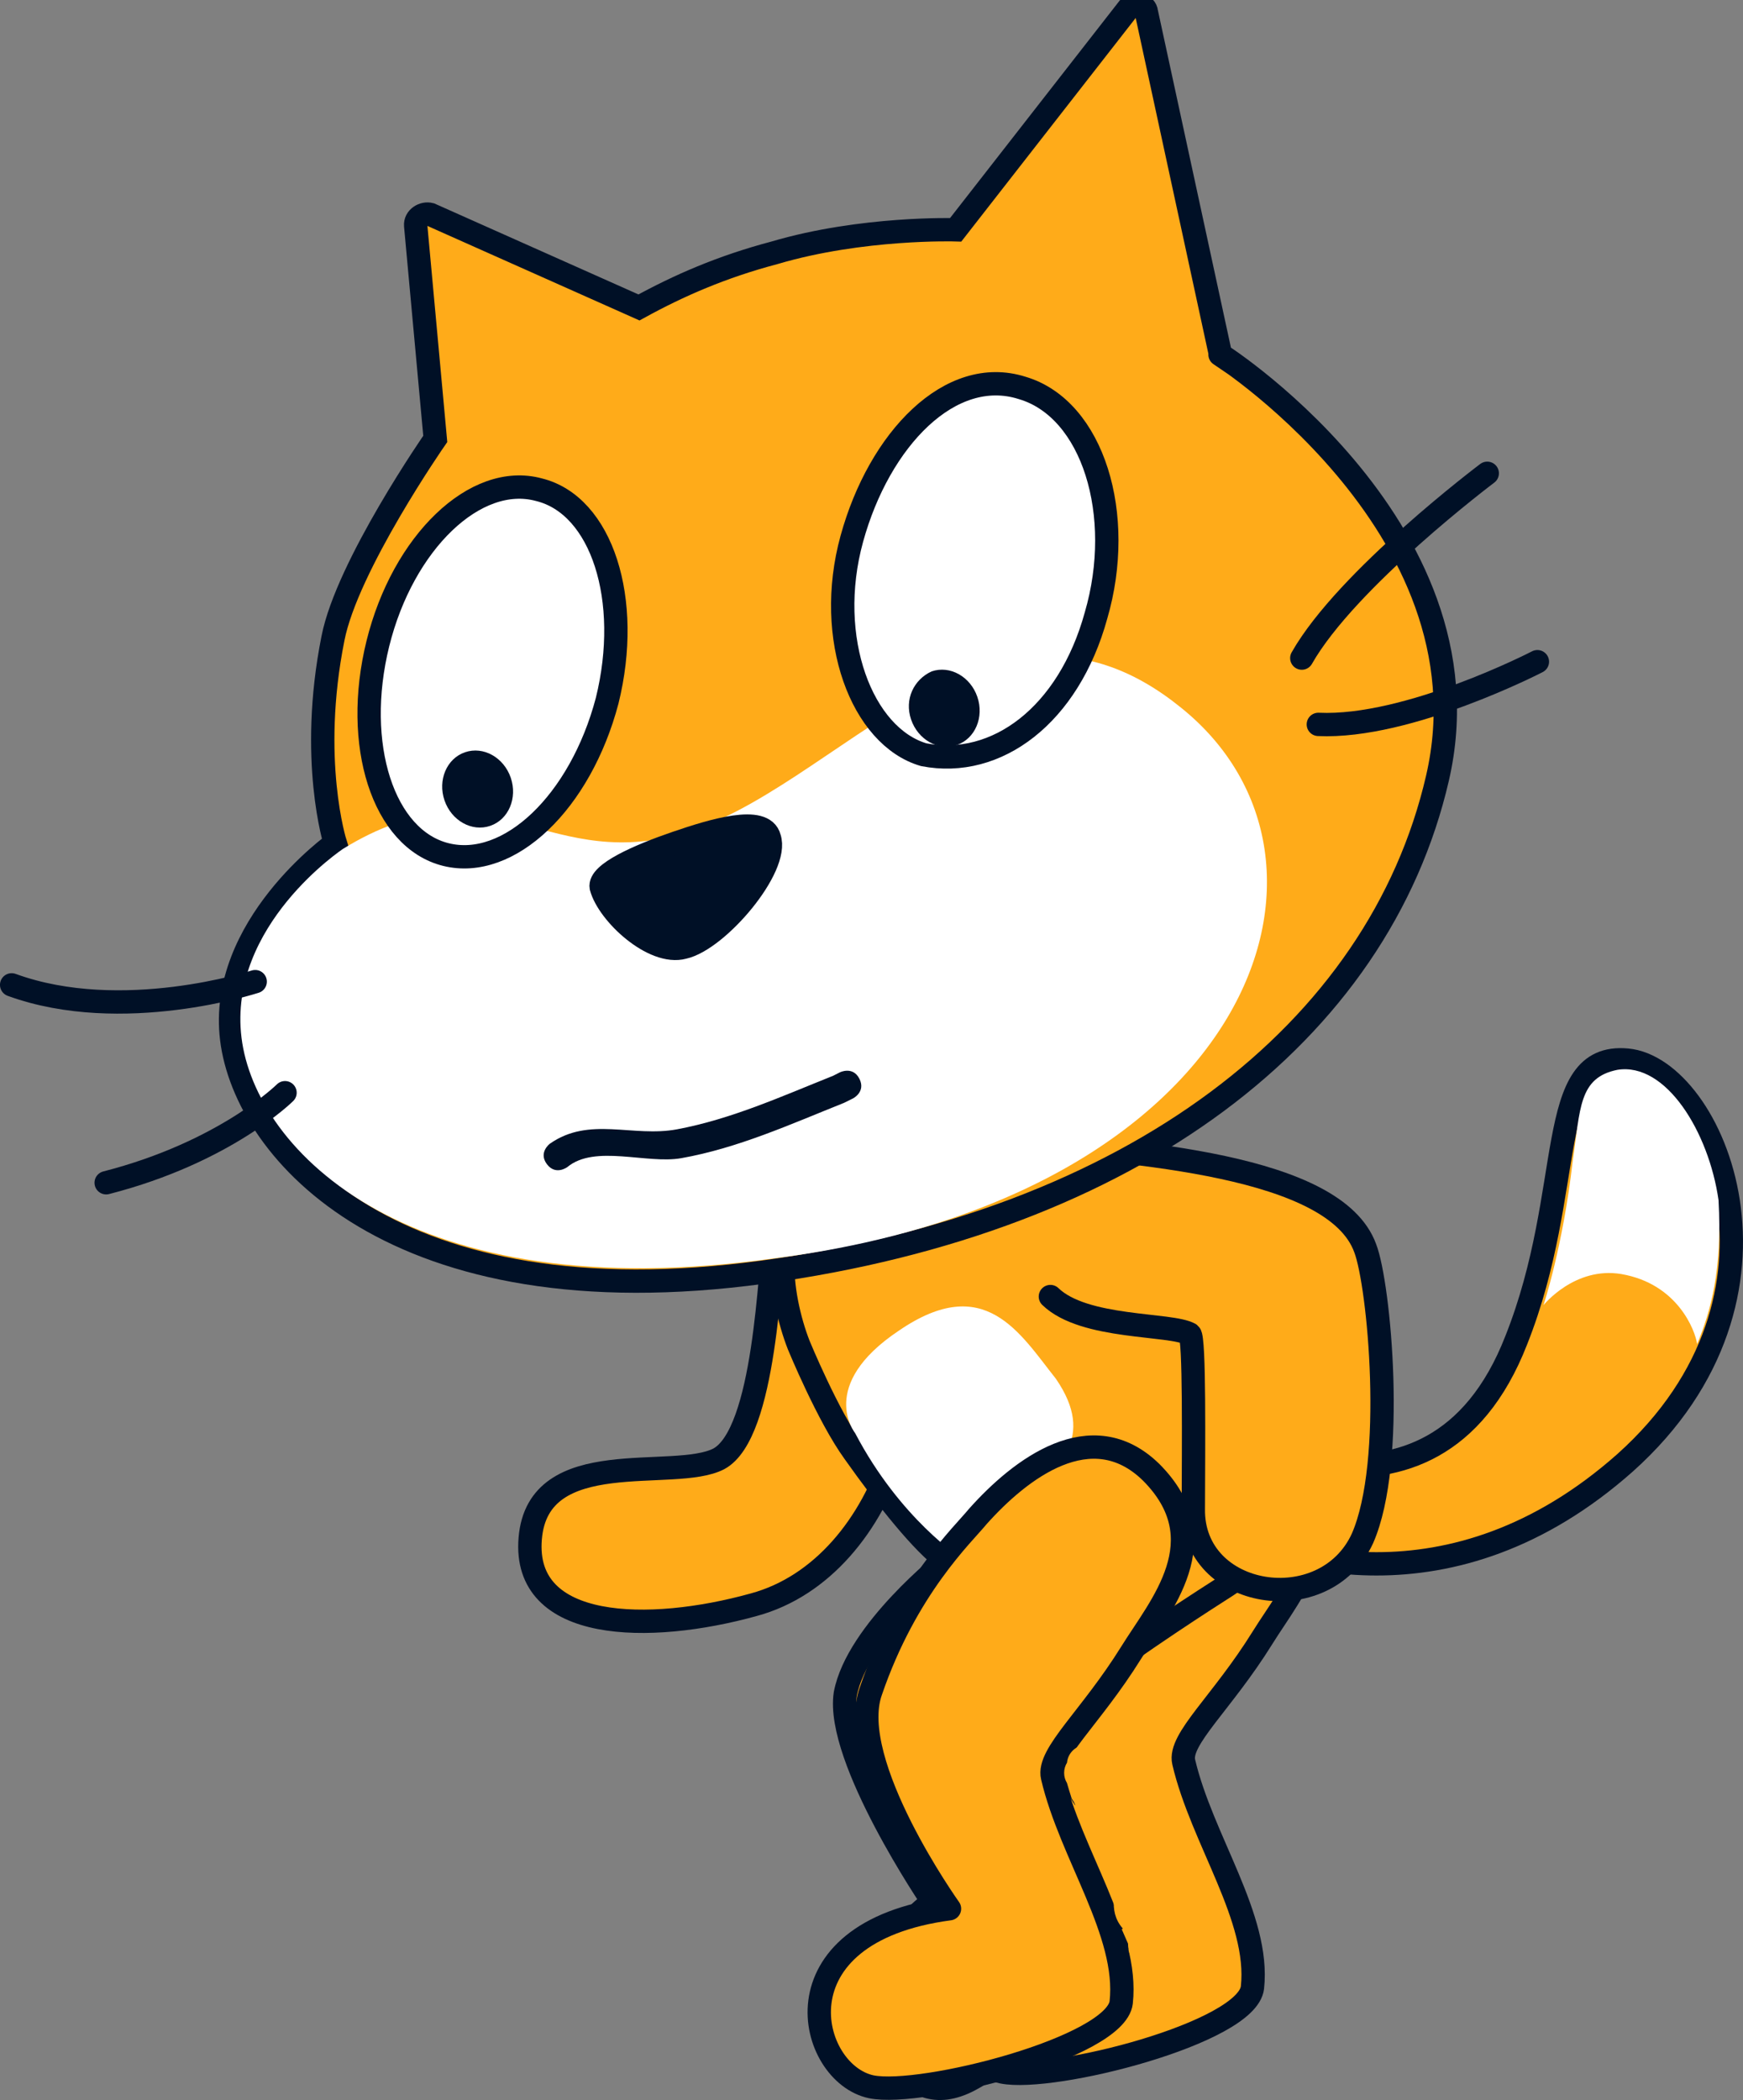 <svg version="1.1" xmlns="http://www.w3.org/2000/svg" xmlns:xlink="http://www.w3.org/1999/xlink" width="89.62" height="107.976" viewBox="0,0,89.62,107.976"><rect x="0" y="0" width="89.62" height="107.976" fill="#808080" stroke="none"/><g transform="translate(-196.88,-125.393)"><g data-paper-data="{&quot;isPaintingLayer&quot;:true}" stroke-miterlimit="10" stroke-dasharray="" stroke-dashoffset="0" style="mix-blend-mode: normal"><g data-paper-data="{&quot;index&quot;:null}" fill-rule="evenodd"><path d="M274.842,194.3c3.1,-7.8 1.4,-14.8 5.7,-14.4c4.4,0.4 9.5,12.1 -0.1,20.7c-8.9,7.9 -18,5 -21.6,2.9c-3.5,-2.2 -0.8,-3.4 -0.2,-4.2c0.6,-0.8 11.8,6.3 16.2,-5z" fill="#ffab19" stroke="#001026" stroke-width="1.2" stroke-linecap="round" stroke-linejoin="round"/><path d="M280.042,180.4c2.5,-0.4 4.7,3.2 5.2,6.7c0.2,3.6 -0.4,5.7 -1.1,7.4c-0.1,-0.7 -1,-3.1 -3.9,-3.6c-2.4,-0.4 -4,1.6 -4,1.6c0,0 1,-3 1.5,-7.4c0.4,-2.7 0.3,-4.3 2.3,-4.7z" fill="#ffffff" stroke="none" stroke-width="1" stroke-linecap="butt" stroke-linejoin="miter"/></g><path d="M262.81,200.324c3.488,3.498 0.477,6.872 -1.015,9.275c-2.089,3.364 -4.325,5.222 -4.052,6.39c0.933,3.992 3.928,8.016 3.534,11.6c-0.278,2.324 -10.262,4.864 -12.85,4.339c-3.24,-0.68 -5.142,-7.938 4.021,-9.156c0,0 -5.343,-7.48 -4.05,-11.171c1.829,-5.357 4.781,-8.101 5.498,-8.988c2.197,-2.465 5.854,-5.271 8.913,-2.289z" data-paper-data="{&quot;index&quot;:null}" fill="#ffab19" fill-rule="evenodd" stroke="#001026" stroke-width="1.2" stroke-linecap="round" stroke-linejoin="round"/><path d="M241.842,188.7c4,6.6 0.8,17.3 -6.2,19.2c-5.4,1.5 -11.9,1.4 -11.5,-3.4c0.4,-4.9 7.4,-2.9 9.7,-4.1c2.4,-1.3 2.6,-9.7 2.9,-11.9c0.3,-2.3 3.6,-2.1 5.1,0.2z" data-paper-data="{&quot;index&quot;:null}" fill="#ffab19" fill-rule="evenodd" stroke="#001026" stroke-width="1.2" stroke-linecap="round" stroke-linejoin="round"/><g data-paper-data="{&quot;index&quot;:null}" fill-rule="evenodd"><path d="M245.557,205.641c-1.224,-0.866 -3.09,-3.216 -4.756,-5.57c-1.352,-1.863 -2.854,-5.523 -2.854,-5.523c-0.969,-2.474 -1.702,-7.256 1.6,-7.247c2.202,0.039 4.193,-0.316 7.578,-0.91c5.964,-1.366 7.131,-2.598 9.654,1.833c4.728,8.172 10.889,13.904 2.825,18.929c-1.966,1.255 -5.109,3.343 -7.853,5.419c-1.947,1.955 1.166,5.97 3.331,8.311c0.93,1.075 0.974,2.674 -0.095,3.804c-7.101,7.299 -9.231,9.859 -12.115,6.838c-3.915,-4.093 1.969,-8.358 1.969,-8.358c0,0 -5.006,-7.364 -4.497,-10.68c0.611,-3.218 5.212,-6.847 5.212,-6.847z" fill="#ffab19" stroke="#001026" stroke-width="1.2" stroke-linecap="round" stroke-linejoin="round"/><path d="M240.845,199.072c0,0 -1.968,-2.446 2.255,-5.264c4.418,-3.023 6.206,0.128 8.072,2.478c2.085,3.043 0.127,4.598 -1.822,6.453c-1.558,1.544 -3.024,2.785 -3.024,2.785c0,0 -3.157,-2.013 -5.481,-6.451z" fill="#ffffff" stroke="none" stroke-width="1" stroke-linecap="butt" stroke-linejoin="miter"/></g><path d="M248.504,184.041c6.791,0.575 17.02,1.256 18.57,5.528c0.718,1.85 1.591,10.979 -0.141,14.926c-1.928,4.196 -8.768,3.127 -8.696,-1.521c0.01,-3.289 0.068,-8.792 -0.18,-8.987c-0.968,-0.559 -5.435,-0.247 -7.169,-1.93" data-paper-data="{&quot;index&quot;:null}" fill="#ffab19" fill-rule="evenodd" stroke="#001026" stroke-width="1.2" stroke-linecap="round" stroke-linejoin="round"/><path d="M229.734,141.201c2.046,-1.124 4.252,-2.091 6.966,-2.809c4.511,-1.334 9.319,-1.184 9.319,-1.184l8.887,-11.395c0.314,-0.319 0.884,-0.197 0.919,0.214l3.813,17.615c-0.827,-0.562 14.176,8.675 11.153,21.76c-3.023,13.086 -15.656,22.803 -34.64,25.395c-18.985,2.591 -26.647,-6.2 -27.358,-11.981c-0.712,-5.781 5.325,-10.069 5.325,-10.069c0,0 -1.364,-4.29 -0.118,-10.53c0.728,-3.738 5.26,-10.258 5.26,-10.258l-1.007,-10.965c-0.035,-0.411 0.406,-0.667 0.754,-0.575z" fill="#ffab19" fill-rule="evenodd" stroke="#001026" stroke-width="1.2" stroke-linecap="butt" stroke-linejoin="miter"/><path d="M231.728,168.318c8.141,-2.154 16.072,-14.49 25.878,-6.538c9.773,7.857 3.56,25.206 -20.955,28.318c-18.763,2.621 -26.642,-5.568 -27.353,-11.349c-0.712,-5.781 5.233,-9.72 5.233,-9.72c7.426,-4.552 10.224,1.149 17.198,-0.711z" fill="#ffffff" fill-rule="evenodd" stroke="none" stroke-width="1" stroke-linecap="butt" stroke-linejoin="miter"/><path d="M210.001,175.865c0,0 -6.844,2.238 -12.522,0.166" fill="none" fill-rule="evenodd" stroke="#001026" stroke-width="1.2" stroke-linecap="round" stroke-linejoin="round"/><path d="M211.535,181.576c0,0 -3.074,3.061 -9.196,4.63" fill="none" fill-rule="evenodd" stroke="#001026" stroke-width="1.2" stroke-linecap="round" stroke-linejoin="round"/><path d="M236.437,168.468c0.518,1.514 -2.645,5.24 -4.413,5.634c-1.546,0.424 -3.872,-1.739 -4.231,-3.096c-0.132,-0.695 1.884,-1.597 3.871,-2.277c1.892,-0.648 4.479,-1.428 4.773,-0.261z" fill="#001026" fill-rule="evenodd" stroke="#001026" stroke-width="1.2" stroke-linecap="round" stroke-linejoin="round"/><path d="M263.815,159.23c2.307,-4.067 9.535,-9.502 9.535,-9.502" fill="none" fill-rule="evenodd" stroke="#001026" stroke-width="1.2" stroke-linecap="round" stroke-linejoin="round"/><path d="M275.928,159.415c0,0 -6.644,3.438 -11.263,3.224" fill="none" fill-rule="evenodd" stroke="#001026" stroke-width="1.2" stroke-linecap="round" stroke-linejoin="round"/><path d="M224.593,150.572c3.232,0.796 4.79,5.653 3.505,10.85c-1.38,5.229 -5.051,8.707 -8.284,7.911c-3.232,-0.796 -4.79,-5.653 -3.505,-10.85c1.285,-5.197 5.019,-8.801 8.284,-7.911z" fill="#ffffff" fill-rule="evenodd" stroke="#001026" stroke-width="1.2" stroke-linecap="round" stroke-linejoin="round"/><path d="M219.735,166.546c-0.356,-1.041 0.109,-2.151 1.055,-2.475c0.946,-0.324 1.995,0.268 2.351,1.309c0.356,1.041 -0.109,2.151 -1.055,2.475c-0.946,0.324 -1.995,-0.268 -2.351,-1.309" fill="#001026" fill-rule="evenodd" stroke="none" stroke-width="1" stroke-linecap="butt" stroke-linejoin="miter"/><path d="M249.438,145.339c3.646,1.077 5.303,6.534 3.796,11.701c-1.412,5.135 -5.121,7.885 -8.859,7.157c-3.17,-0.923 -5.109,-5.966 -3.697,-11.101c1.412,-5.135 5.081,-8.928 8.759,-7.757z" fill="#ffffff" fill-rule="evenodd" stroke="#001026" stroke-width="1.2" stroke-linecap="round" stroke-linejoin="round"/><path d="M243.726,162.389c-0.356,-1.041 0.141,-2.057 1.055,-2.475c0.946,-0.324 1.995,0.268 2.351,1.309c0.356,1.041 -0.109,2.151 -1.055,2.475c-0.946,0.324 -1.995,-0.268 -2.351,-1.309" fill="#001026" fill-rule="evenodd" stroke="none" stroke-width="1" stroke-linecap="butt" stroke-linejoin="miter"/><path d="M256.062,201.084c3.488,3.498 0.477,6.872 -1.015,9.275c-2.089,3.364 -4.325,5.222 -4.052,6.39c0.933,3.992 3.928,8.016 3.534,11.6c-0.278,2.324 -10.262,4.864 -12.85,4.339c-3.24,-0.68 -5.142,-7.938 4.021,-9.156c0,0 -5.343,-7.48 -4.05,-11.171c1.829,-5.357 4.781,-8.101 5.498,-8.988c2.197,-2.465 5.854,-5.271 8.913,-2.289z" data-paper-data="{&quot;index&quot;:null}" fill="#ffab19" fill-rule="evenodd" stroke="#001026" stroke-width="1.2" stroke-linecap="round" stroke-linejoin="round"/><path d="M256.975,226.761c-0.633,0.183 -1.37,0.133 -1.7,-0.321c-0.213,-0.293 -0.392,-0.667 -0.396,-1.114l-0.322,-0.737l0.057,-0.033c-0.057,-0.067 -0.11,-0.136 -0.159,-0.209c-0.624,-0.93 -0.151,-2.065 0.1,-3.018c-0.09,-0.27 -0.496,-0.226 -0.611,-0.523l-0.341,-0.178c-0.02,-0.014 -0.004,-0.217 -0.023,-0.233l-0.322,-0.291c-0.016,-0.001 0.071,0.1 0.055,0.098l-0.074,-0.075l-0.048,-0.049c-0.282,-0.062 0.043,-0.261 -0.094,-0.506l-0.557,-0.685c-0.092,-0.151 -0.367,-0.295 -0.367,-0.485c0,-0.02 -0.016,-0.211 -0.015,-0.231c-0.061,-0.084 -0.011,-0.021 -0.055,-0.115c-0.001,-0.002 -0.121,-0.19 -0.122,-0.192l-0.136,-0.438l-0.106,-0.36c-0.092,-0.151 -0.145,-0.329 -0.145,-0.519c0,-0.193 0.055,-0.373 0.149,-0.525c0.046,-0.51 0.474,-0.909 0.996,-0.909c0.243,0 0.466,0.087 0.639,0.231l0.792,0.648l-0.128,0.156c0.032,0.02 0.064,0.04 0.096,0.06l0.595,0.17c0.11,0.029 0.212,0.076 0.304,0.137c0.403,0.041 0.799,0.199 1.099,0.499c0.51,0.509 0.525,1.343 0.801,2.01c0.441,1.063 2.842,5.639 2.354,6.745c-0.938,2.129 -1.601,1.829 -2.317,0.992z" fill="#ffab19" fill-rule="nonzero" stroke="none" stroke-width="0.5" stroke-linecap="butt" stroke-linejoin="miter"/><path d="M241.071,180.865c0.335,0.671 -0.335,1.006 -0.335,1.006l-0.457,0.226c-2.762,1.105 -5.467,2.332 -8.375,2.846c-1.766,0.312 -4.441,-0.718 -5.854,0.457c0,0 -0.6,0.45 -1.05,-0.15c-0.45,-0.6 0.15,-1.05 0.15,-1.05c2.035,-1.429 4.256,-0.314 6.546,-0.743c2.785,-0.522 5.368,-1.69 8.025,-2.754l0.343,-0.174c0,0 0.671,-0.335 1.006,0.335z" fill="#001026" fill-rule="nonzero" stroke="none" stroke-width="0.5" stroke-linecap="butt" stroke-linejoin="miter"/></g></g></svg>